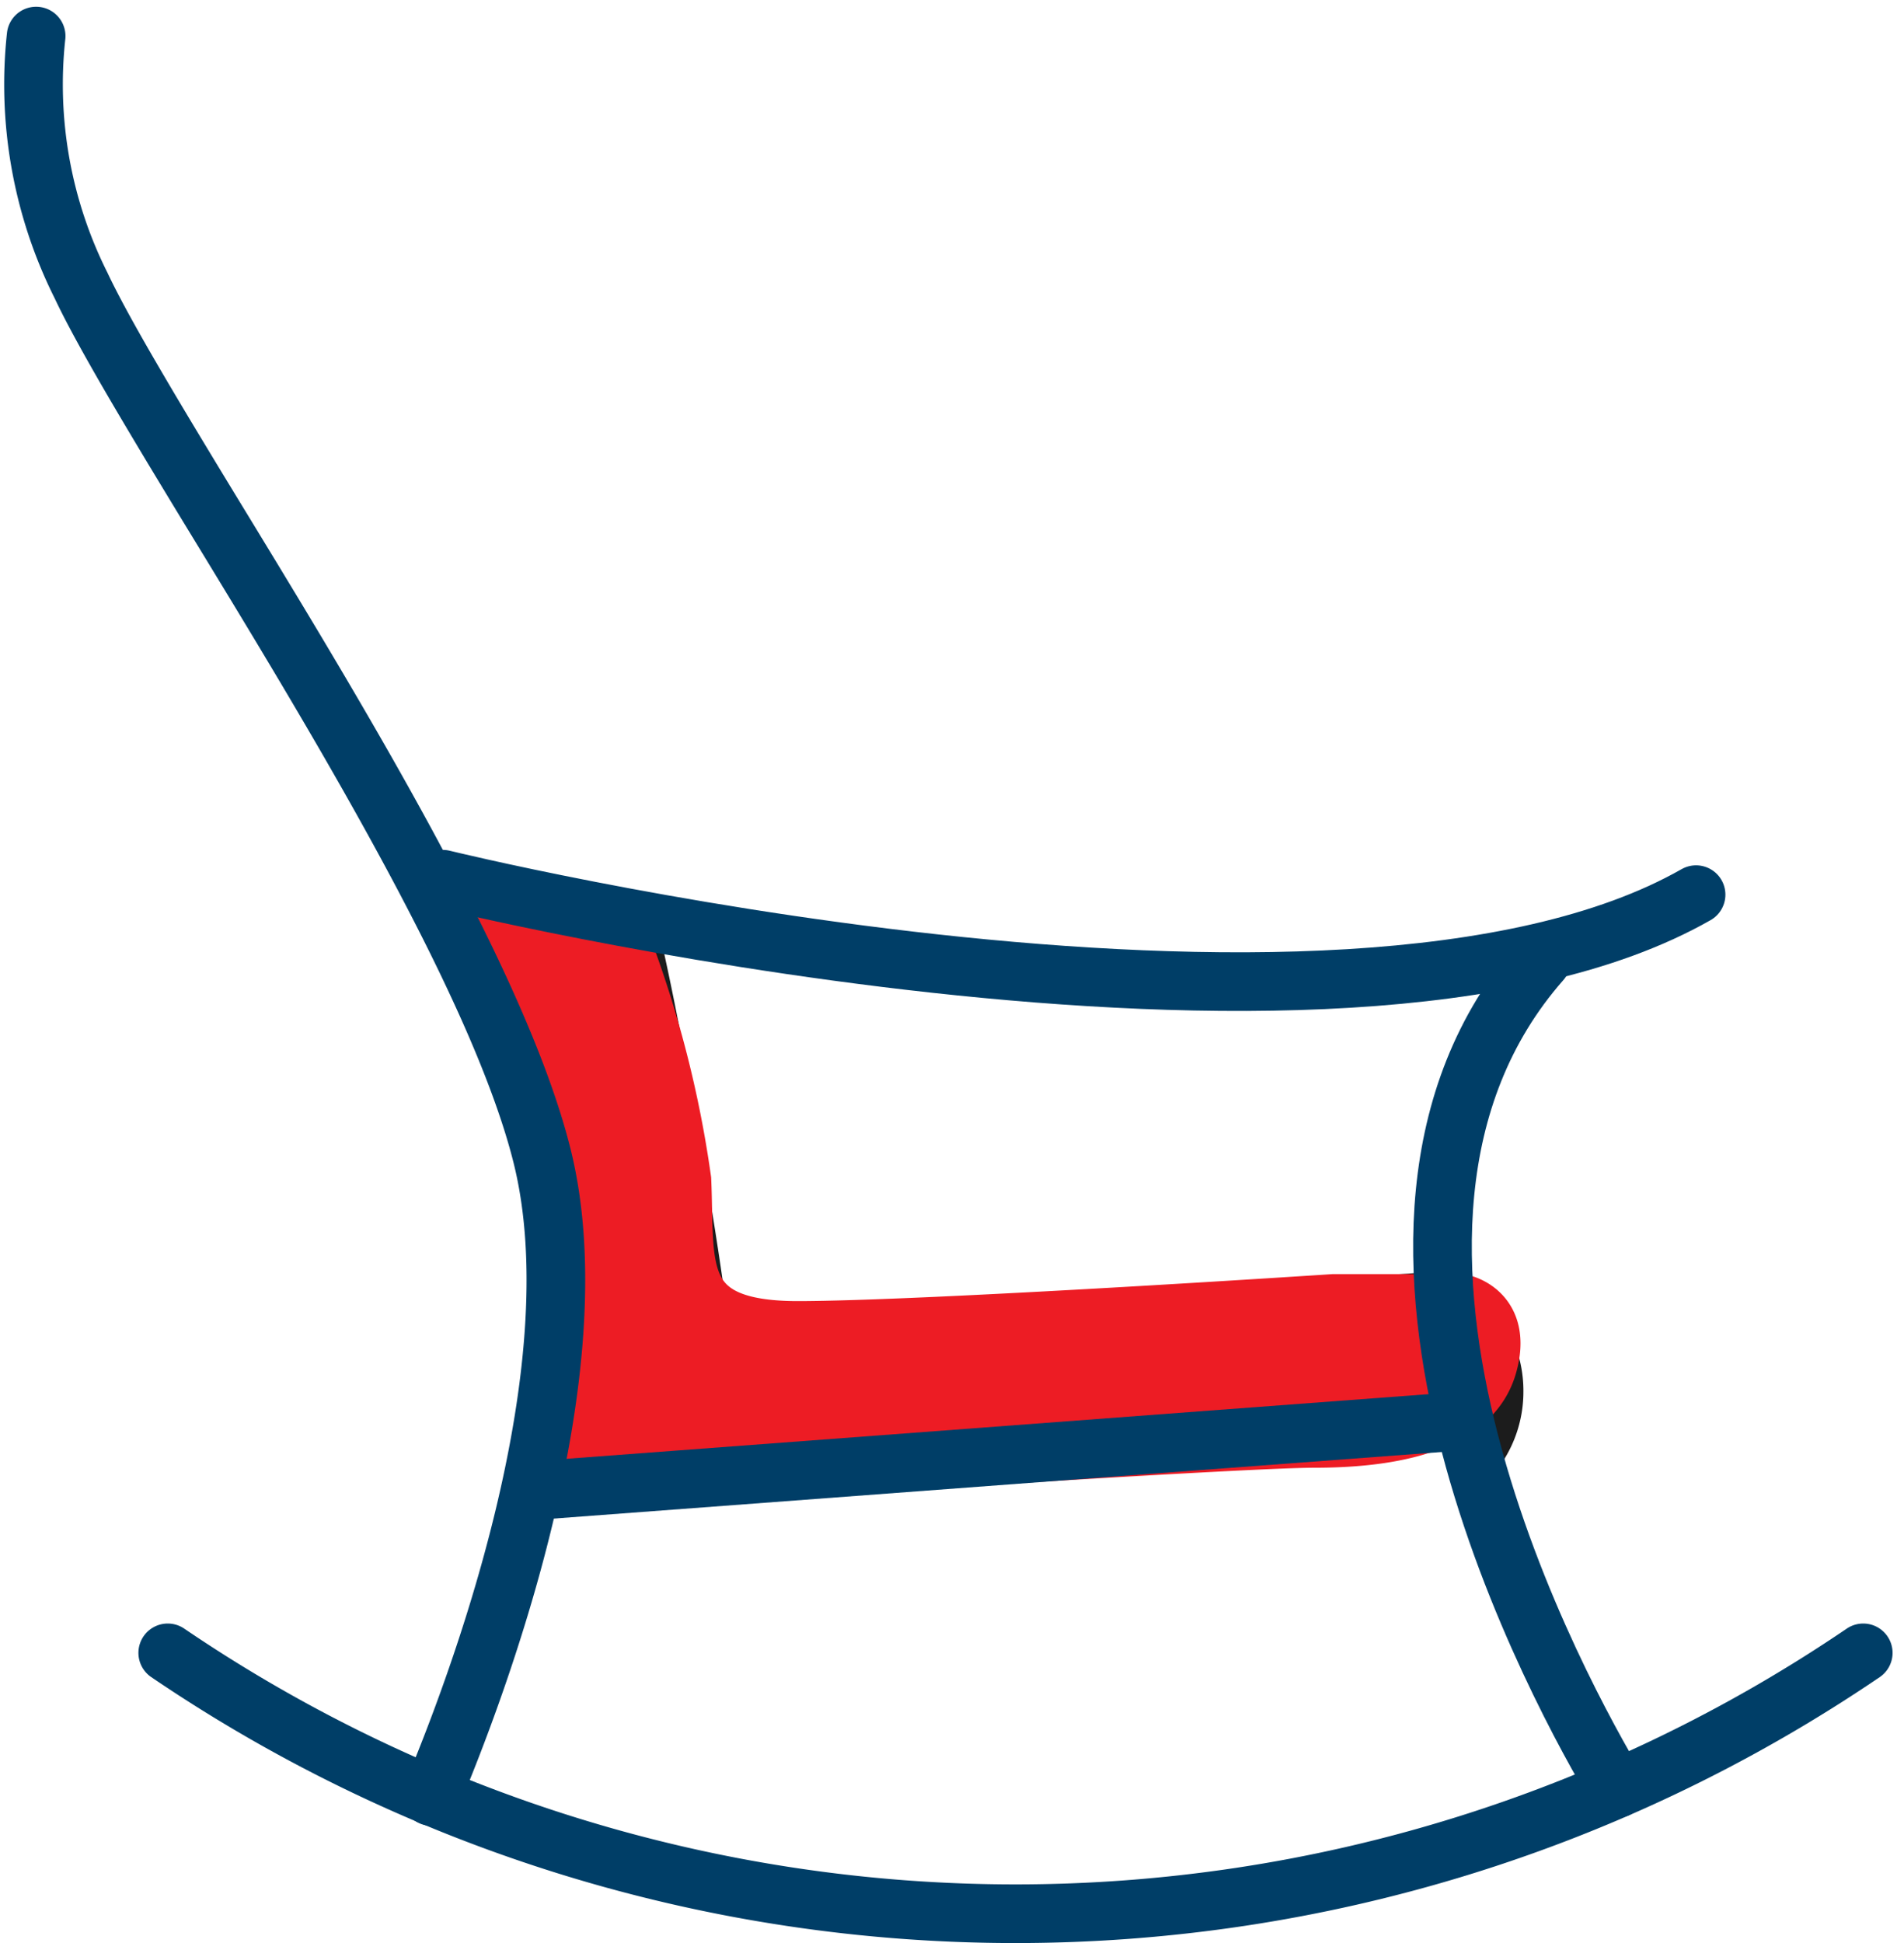 <svg xmlns="http://www.w3.org/2000/svg" width="32.462" height="33.125" viewBox="0 0 32.462 33.125"><defs><style>.a,.c,.d,.e,.f{fill:none;}.a{stroke:#1c1c1c;}.a,.d,.e{stroke-miterlimit:10;}.b{fill:#ed1c24;stroke:#ed1c24;}.c,.d,.e,.f{stroke:#003e67;}.c,.e,.f{stroke-linecap:round;}.c{stroke-linejoin:round;}</style></defs><g transform="translate(-1128.708 -610.807)"><g transform="translate(1129.274 611.422)"><g transform="translate(7.576 14.834)"><path class="a" d="M1152.149,631.988a1.685,1.685,0,0,1,.844,1.44v.036a1.677,1.677,0,0,1-.38,1.067" transform="translate(-1135.662 -625.188)"/><path class="a" d="M1138.958,626.042c.429,1.869.917,4.76,1.1,6.1a1.008,1.008,0,0,0,1.09.869l11.619-.787" transform="translate(-1136.347 -625.497)"/><path class="b" d="M1136.476,625.524l2.432.592a18.625,18.625,0,0,1,1.052,4.076c.066,1.446-.2,2.564,1.972,2.564s9.139-.46,9.139-.46h2.169s.723.132.46,1.052-1.446,1.249-2.959,1.249-13.215.789-13.215.789a27.327,27.327,0,0,0,.395-4.4,43.472,43.472,0,0,0-1.447-4.865Z" transform="translate(-1136.476 -625.524)"/></g><g transform="translate(2.294 27.563)"><path class="c" d="M1131.455,637.624a25.711,25.711,0,0,0,28.907,0" transform="translate(-1131.455 -637.624)"/></g><g transform="translate(8.493 23.619)"><line class="d" y1="1.182" x2="15.763"/></g><path class="e" d="M1129.324,611.422a7.649,7.649,0,0,0,.767,4.254c.376.8,1.2,2.175,2.17,3.771,2.076,3.406,4.94,8.071,5.688,11.062.93,3.72-1.132,9.132-1.888,10.924" transform="translate(-1129.274 -611.422)"/><g transform="translate(24.024 15.764)"><path class="c" d="M1153.8,626.408c-4.068,4.625.395,12.622,1.288,14.112" transform="translate(-1152.112 -626.408)"/></g><path class="a" d="M1135.662,625.124" transform="translate(-1128.943 -610.711)"/><path class="f" d="M1135.913,625.086s15.253,3.747,21.367.263" transform="translate(-1128.929 -610.712)"/></g></g></svg>